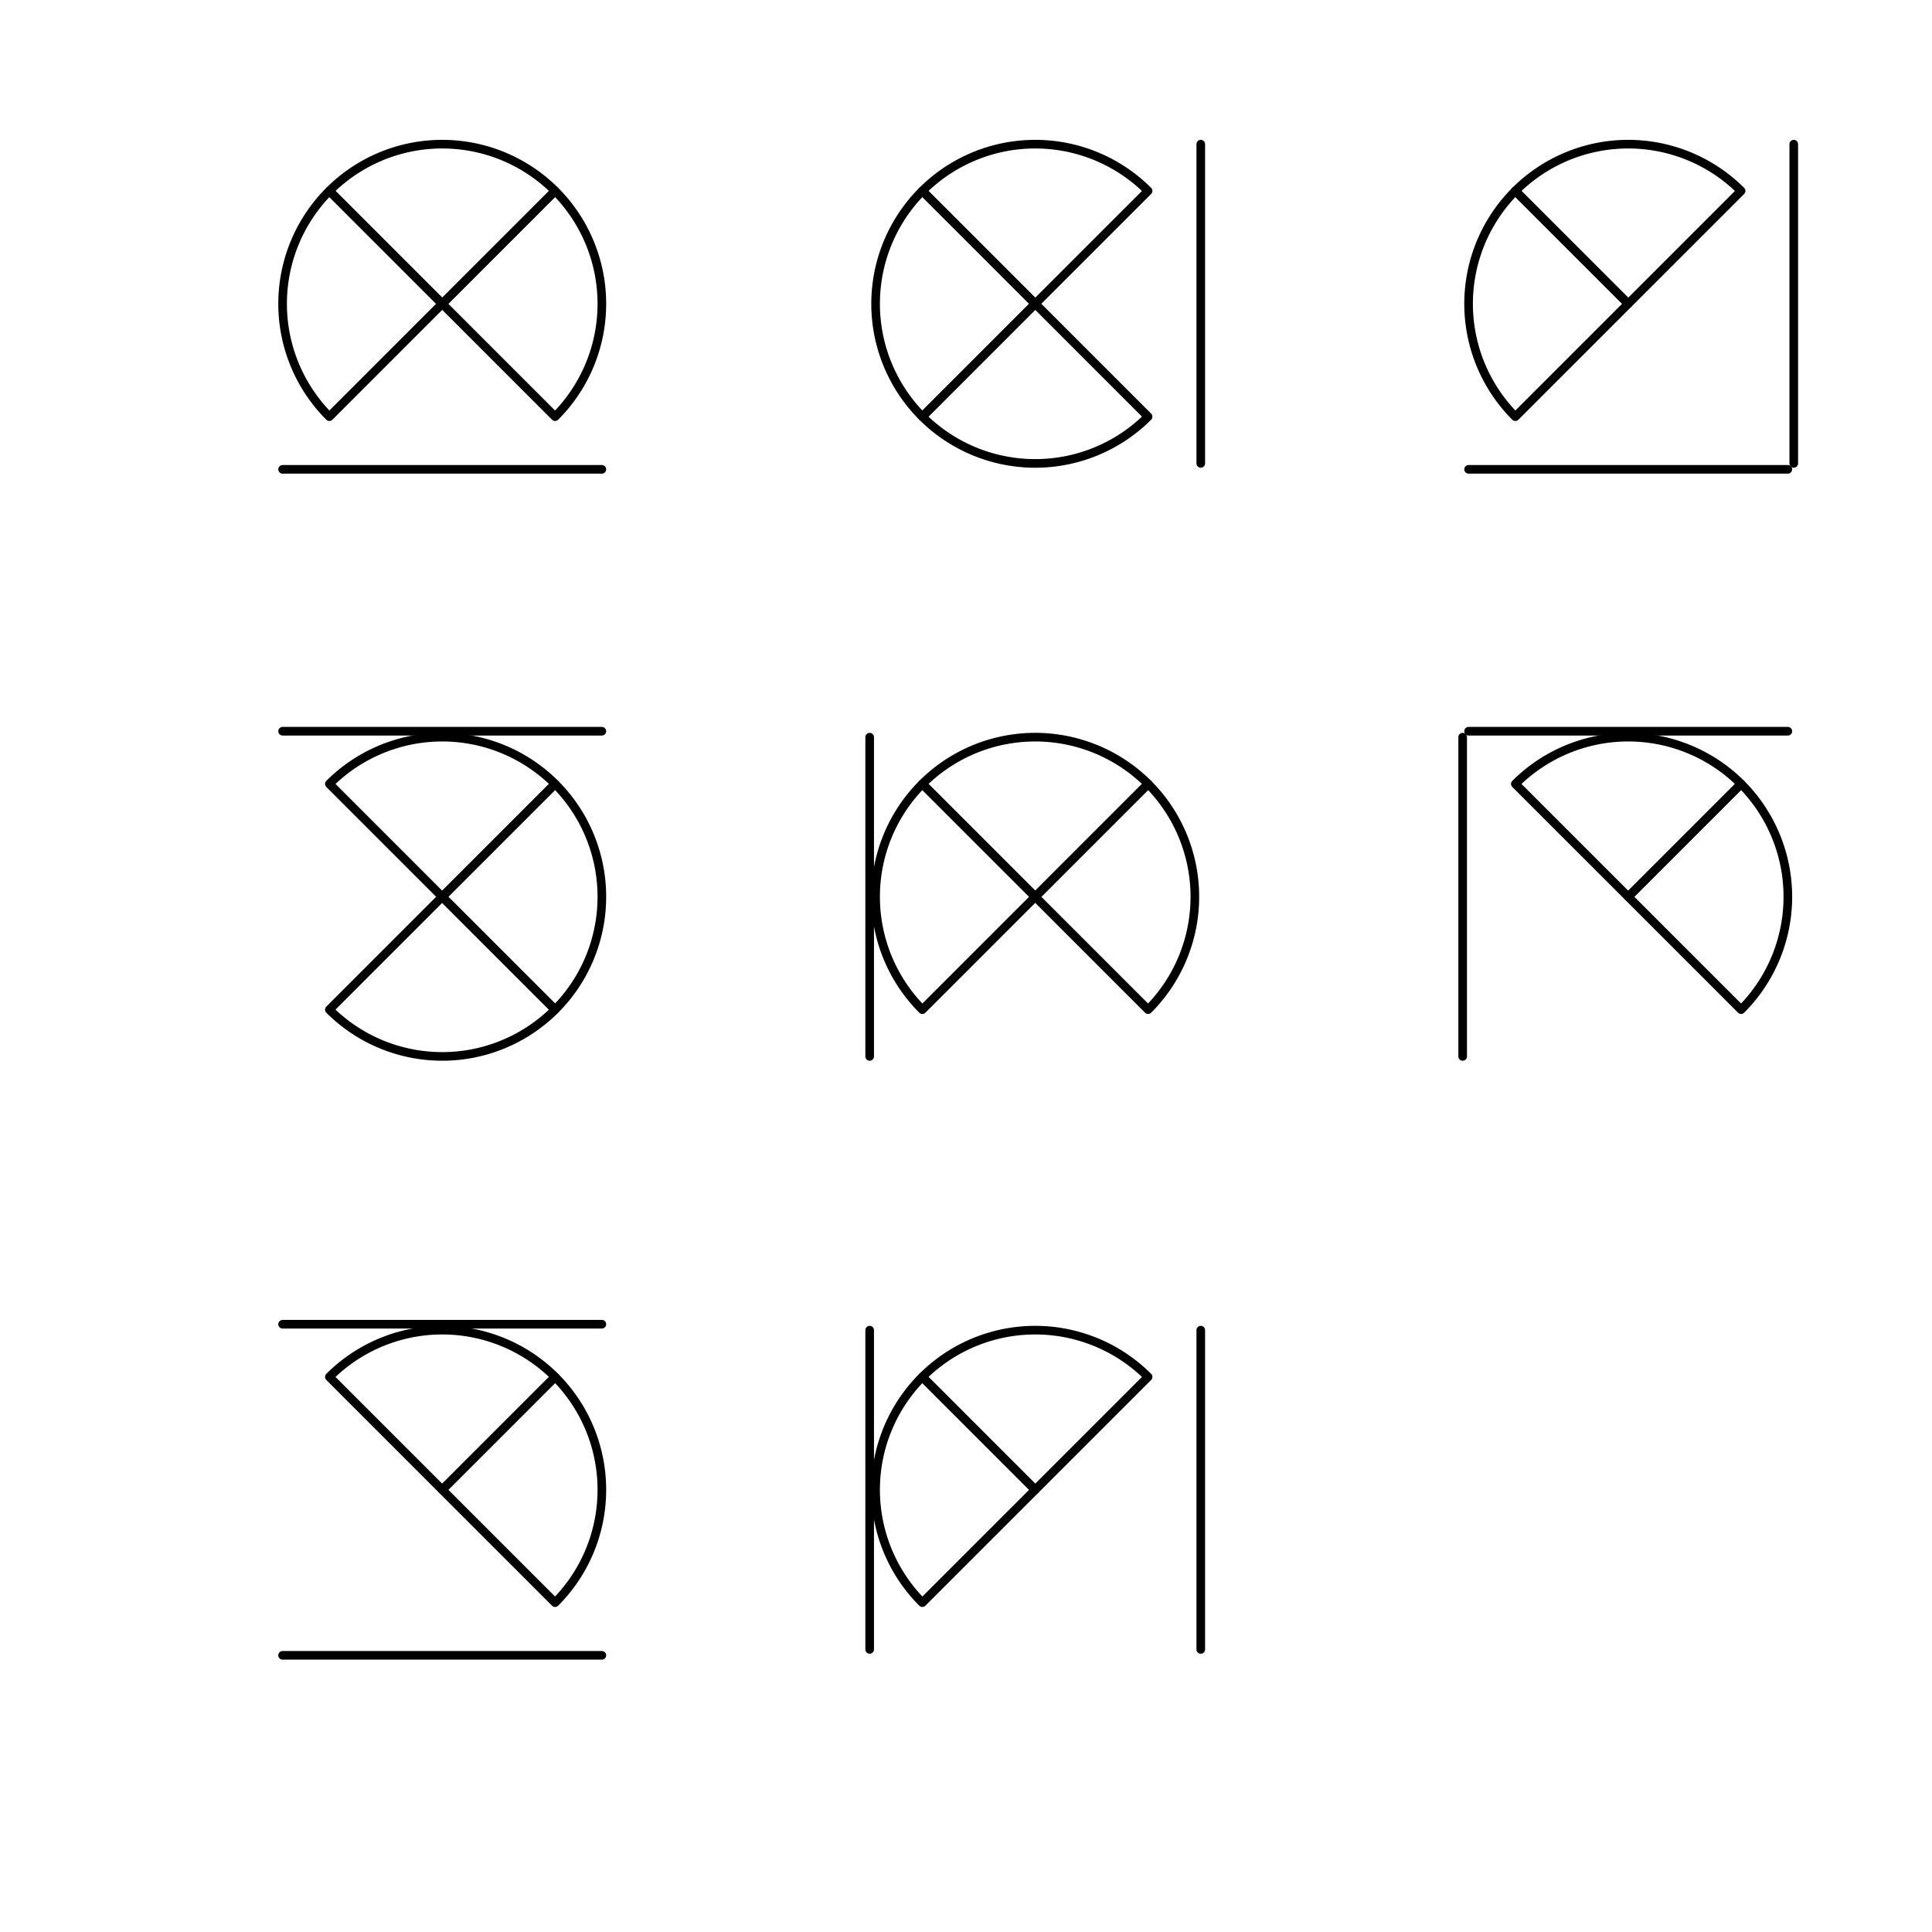 <?xml version="1.0" encoding="UTF-8"?>
<svg xmlns="http://www.w3.org/2000/svg" xmlns:xlink="http://www.w3.org/1999/xlink" width="504pt" height="504pt" viewBox="0 0 504 504" version="1.1">
<g id="surface26">
<rect x="0" y="0" width="504" height="504" style="fill:rgb(100%,100%,100%);fill-opacity:1;stroke:none;"/>
<path style="fill:none;stroke-width:2.25;stroke-linecap:round;stroke-linejoin:round;stroke:rgb(0%,0%,0%);stroke-opacity:1;stroke-miterlimit:10;" d="M 73.719 122.434 L 157.008 122.434 L 73.719 122.434 "/>
<path style="fill:none;stroke-width:2.25;stroke-linecap:round;stroke-linejoin:round;stroke:rgb(0%,0%,0%);stroke-opacity:1;stroke-miterlimit:10;" d="M 144.809 49.801 L 144.34 49.34 L 143.859 48.883 L 143.375 48.434 L 142.883 47.992 L 142.383 47.562 L 141.875 47.137 L 141.363 46.719 L 140.844 46.312 L 140.32 45.91 L 139.785 45.52 L 139.25 45.137 L 138.703 44.762 L 138.152 44.395 L 137.598 44.039 L 137.035 43.691 L 136.469 43.352 L 135.898 43.02 L 135.32 42.699 L 134.738 42.387 L 134.152 42.086 L 133.559 41.789 L 132.961 41.508 L 132.359 41.234 L 131.754 40.969 L 131.145 40.711 L 130.531 40.465 L 129.914 40.23 L 129.297 40.004 L 128.672 39.789 L 128.043 39.582 L 127.41 39.387 L 126.777 39.199 L 126.141 39.023 L 125.5 38.859 L 124.859 38.703 L 124.215 38.559 L 123.566 38.422 L 122.918 38.297 L 122.27 38.184 L 121.617 38.078 L 120.961 37.984 L 120.309 37.898 L 119.648 37.828 L 118.992 37.766 L 118.332 37.711 L 117.676 37.668 L 117.016 37.637 L 116.355 37.617 L 115.695 37.605 L 115.031 37.605 L 114.371 37.617 L 113.711 37.637 L 113.051 37.668 L 112.391 37.711 L 111.734 37.766 L 111.074 37.828 L 110.418 37.898 L 109.766 37.984 L 109.109 38.078 L 108.457 38.184 L 107.809 38.297 L 107.156 38.422 L 106.512 38.559 L 105.867 38.703 L 105.227 38.859 L 104.586 39.023 L 103.949 39.199 L 103.316 39.387 L 102.684 39.582 L 102.055 39.789 L 101.43 40.004 L 100.812 40.23 L 100.191 40.465 L 99.578 40.711 L 98.969 40.969 L 98.367 41.234 L 97.766 41.508 L 97.168 41.789 L 96.574 42.086 L 95.988 42.387 L 95.406 42.699 L 94.828 43.02 L 94.258 43.352 L 93.691 43.691 L 93.129 44.039 L 92.57 44.395 L 92.023 44.762 L 91.477 45.137 L 90.941 45.52 L 90.406 45.91 L 89.883 46.312 L 89.363 46.719 L 88.852 47.137 L 88.344 47.562 L 87.844 47.992 L 87.352 48.434 L 86.867 48.883 L 86.387 49.34 L 85.918 49.801 L 115.363 79.246 L 144.809 49.801 "/>
<path style="fill:none;stroke-width:2.25;stroke-linecap:round;stroke-linejoin:round;stroke:rgb(0%,0%,0%);stroke-opacity:1;stroke-miterlimit:10;" d="M 85.918 49.801 L 85.453 50.273 L 84.996 50.75 L 84.551 51.238 L 84.109 51.73 L 83.676 52.227 L 83.25 52.734 L 82.836 53.246 L 82.426 53.766 L 82.027 54.293 L 81.633 54.824 L 81.25 55.363 L 80.875 55.906 L 80.512 56.457 L 80.152 57.012 L 79.805 57.574 L 79.465 58.141 L 79.137 58.715 L 78.812 59.289 L 78.504 59.875 L 78.199 60.461 L 77.906 61.051 L 77.621 61.648 L 77.348 62.25 L 77.082 62.855 L 76.828 63.465 L 76.582 64.078 L 76.348 64.695 L 76.121 65.316 L 75.902 65.941 L 75.699 66.57 L 75.5 67.199 L 75.316 67.832 L 75.141 68.469 L 74.973 69.109 L 74.816 69.75 L 74.672 70.395 L 74.535 71.043 L 74.41 71.691 L 74.297 72.344 L 74.191 72.996 L 74.098 73.648 L 74.016 74.305 L 73.941 74.961 L 73.879 75.617 L 73.828 76.277 L 73.785 76.938 L 73.754 77.598 L 73.73 78.258 L 73.723 78.918 L 73.723 79.578 L 73.73 80.238 L 73.754 80.898 L 73.785 81.559 L 73.828 82.219 L 73.879 82.879 L 73.941 83.535 L 74.016 84.191 L 74.098 84.848 L 74.191 85.5 L 74.297 86.152 L 74.41 86.805 L 74.535 87.453 L 74.672 88.102 L 74.816 88.746 L 74.973 89.387 L 75.141 90.027 L 75.316 90.664 L 75.5 91.297 L 75.699 91.926 L 75.902 92.555 L 76.121 93.18 L 76.348 93.801 L 76.582 94.418 L 76.828 95.031 L 77.082 95.641 L 77.348 96.246 L 77.621 96.848 L 77.906 97.445 L 78.199 98.035 L 78.504 98.621 L 78.812 99.207 L 79.137 99.781 L 79.465 100.355 L 79.805 100.922 L 80.152 101.484 L 80.512 102.039 L 80.875 102.59 L 81.25 103.133 L 81.633 103.672 L 82.027 104.203 L 82.426 104.73 L 82.836 105.25 L 83.25 105.762 L 83.676 106.27 L 84.109 106.766 L 84.551 107.258 L 84.996 107.746 L 85.453 108.223 L 85.918 108.695 L 115.363 79.246 L 85.918 49.801 "/>
<path style="fill:none;stroke-width:2.25;stroke-linecap:round;stroke-linejoin:round;stroke:rgb(0%,0%,0%);stroke-opacity:1;stroke-miterlimit:10;" d="M 144.809 108.695 L 145.273 108.223 L 145.727 107.746 L 146.176 107.258 L 146.617 106.766 L 147.051 106.27 L 147.477 105.762 L 147.891 105.25 L 148.301 104.73 L 148.699 104.203 L 149.09 103.672 L 149.477 103.133 L 149.848 102.59 L 150.215 102.039 L 150.574 101.484 L 150.922 100.922 L 151.262 100.355 L 151.59 99.781 L 151.914 99.207 L 152.223 98.621 L 152.527 98.035 L 152.82 97.445 L 153.105 96.848 L 153.379 96.246 L 153.645 95.641 L 153.898 95.031 L 154.145 94.418 L 154.379 93.801 L 154.605 93.18 L 154.824 92.555 L 155.027 91.926 L 155.227 91.297 L 155.41 90.664 L 155.586 90.027 L 155.754 89.387 L 155.91 88.746 L 156.055 88.102 L 156.191 87.453 L 156.316 86.805 L 156.43 86.152 L 156.535 85.5 L 156.629 84.848 L 156.711 84.191 L 156.785 83.535 L 156.848 82.879 L 156.898 82.219 L 156.941 81.559 L 156.973 80.898 L 156.992 80.238 L 157.004 79.578 L 157.004 78.918 L 156.992 78.258 L 156.973 77.598 L 156.941 76.938 L 156.898 76.277 L 156.848 75.617 L 156.785 74.961 L 156.711 74.305 L 156.629 73.648 L 156.535 72.996 L 156.43 72.344 L 156.316 71.691 L 156.191 71.043 L 156.055 70.395 L 155.91 69.75 L 155.754 69.109 L 155.586 68.469 L 155.41 67.832 L 155.227 67.199 L 155.027 66.57 L 154.824 65.941 L 154.605 65.316 L 154.379 64.695 L 154.145 64.078 L 153.898 63.465 L 153.645 62.855 L 153.379 62.25 L 153.105 61.648 L 152.82 61.051 L 152.527 60.461 L 152.223 59.875 L 151.914 59.289 L 151.59 58.715 L 151.262 58.141 L 150.922 57.574 L 150.574 57.012 L 150.215 56.457 L 149.848 55.906 L 149.477 55.363 L 149.09 54.824 L 148.699 54.293 L 148.301 53.766 L 147.891 53.246 L 147.477 52.734 L 147.051 52.227 L 146.617 51.73 L 146.176 51.238 L 145.727 50.75 L 145.273 50.273 L 144.809 49.801 L 115.363 79.246 L 144.809 108.695 "/>
<path style="fill:none;stroke-width:2.25;stroke-linecap:round;stroke-linejoin:round;stroke:rgb(0%,0%,0%);stroke-opacity:1;stroke-miterlimit:10;" d="M 313.246 120.891 L 313.246 37.605 L 313.246 120.891 "/>
<path style="fill:none;stroke-width:2.25;stroke-linecap:round;stroke-linejoin:round;stroke:rgb(0%,0%,0%);stroke-opacity:1;stroke-miterlimit:10;" d="M 299.504 49.801 L 299.031 49.34 L 298.555 48.883 L 298.07 48.434 L 297.578 47.992 L 297.078 47.562 L 296.57 47.137 L 296.059 46.719 L 295.539 46.312 L 295.012 45.91 L 294.48 45.52 L 293.941 45.137 L 293.398 44.762 L 292.848 44.395 L 292.293 44.039 L 291.73 43.691 L 291.164 43.352 L 290.594 43.02 L 290.016 42.699 L 289.434 42.387 L 288.844 42.086 L 288.254 41.789 L 287.656 41.508 L 287.055 41.234 L 286.449 40.969 L 285.84 40.711 L 285.227 40.465 L 284.609 40.23 L 283.988 40.004 L 283.363 39.789 L 282.738 39.582 L 282.105 39.387 L 281.473 39.199 L 280.836 39.023 L 280.195 38.859 L 279.555 38.703 L 278.91 38.559 L 278.262 38.422 L 277.613 38.297 L 276.965 38.184 L 276.312 38.078 L 275.656 37.984 L 275 37.898 L 274.344 37.828 L 273.688 37.766 L 273.027 37.711 L 272.367 37.668 L 271.711 37.637 L 271.047 37.617 L 270.387 37.605 L 269.727 37.605 L 269.066 37.617 L 268.406 37.637 L 267.746 37.668 L 267.086 37.711 L 266.43 37.766 L 265.77 37.828 L 265.113 37.898 L 264.457 37.984 L 263.805 38.078 L 263.152 38.184 L 262.5 38.297 L 261.852 38.422 L 261.207 38.559 L 260.562 38.703 L 259.918 38.859 L 259.281 39.023 L 258.645 39.199 L 258.008 39.387 L 257.379 39.582 L 256.75 39.789 L 256.125 40.004 L 255.504 40.23 L 254.887 40.465 L 254.273 40.711 L 253.664 40.969 L 253.059 41.234 L 252.457 41.508 L 251.863 41.789 L 251.27 42.086 L 250.684 42.387 L 250.102 42.699 L 249.523 43.02 L 248.949 43.352 L 248.383 43.691 L 247.824 44.039 L 247.266 44.395 L 246.715 44.762 L 246.172 45.137 L 245.633 45.52 L 245.102 45.91 L 244.578 46.312 L 244.059 46.719 L 243.543 47.137 L 243.039 47.562 L 242.539 47.992 L 242.047 48.434 L 241.562 48.883 L 241.082 49.34 L 240.613 49.801 L 270.059 79.246 L 299.504 49.801 "/>
<path style="fill:none;stroke-width:2.25;stroke-linecap:round;stroke-linejoin:round;stroke:rgb(0%,0%,0%);stroke-opacity:1;stroke-miterlimit:10;" d="M 240.613 49.801 L 240.148 50.273 L 239.691 50.75 L 239.242 51.238 L 238.805 51.73 L 238.371 52.227 L 237.945 52.734 L 237.531 53.246 L 237.121 53.766 L 236.723 54.293 L 236.328 54.824 L 235.945 55.363 L 235.57 55.906 L 235.207 56.457 L 234.848 57.012 L 234.5 57.574 L 234.16 58.141 L 233.828 58.715 L 233.508 59.289 L 233.195 59.875 L 232.895 60.461 L 232.602 61.051 L 232.316 61.648 L 232.043 62.25 L 231.777 62.855 L 231.523 63.465 L 231.277 64.078 L 231.039 64.695 L 230.816 65.316 L 230.598 65.941 L 230.391 66.57 L 230.195 67.199 L 230.012 67.832 L 229.832 68.469 L 229.668 69.109 L 229.512 69.75 L 229.367 70.395 L 229.23 71.043 L 229.105 71.691 L 228.992 72.344 L 228.887 72.996 L 228.793 73.648 L 228.711 74.305 L 228.637 74.961 L 228.574 75.617 L 228.52 76.277 L 228.48 76.938 L 228.449 77.598 L 228.426 78.258 L 228.418 78.918 L 228.418 79.578 L 228.426 80.238 L 228.449 80.898 L 228.48 81.559 L 228.52 82.219 L 228.574 82.879 L 228.637 83.535 L 228.711 84.191 L 228.793 84.848 L 228.887 85.5 L 228.992 86.152 L 229.105 86.805 L 229.23 87.453 L 229.367 88.102 L 229.512 88.746 L 229.668 89.387 L 229.832 90.027 L 230.012 90.664 L 230.195 91.297 L 230.391 91.926 L 230.598 92.555 L 230.816 93.18 L 231.039 93.801 L 231.277 94.418 L 231.523 95.031 L 231.777 95.641 L 232.043 96.246 L 232.316 96.848 L 232.602 97.445 L 232.895 98.035 L 233.195 98.621 L 233.508 99.207 L 233.828 99.781 L 234.16 100.355 L 234.5 100.922 L 234.848 101.484 L 235.207 102.039 L 235.57 102.59 L 235.945 103.133 L 236.328 103.672 L 236.723 104.203 L 237.121 104.73 L 237.531 105.25 L 237.945 105.762 L 238.371 106.27 L 238.805 106.766 L 239.242 107.258 L 239.691 107.746 L 240.148 108.223 L 240.613 108.695 L 270.059 79.246 L 240.613 49.801 "/>
<path style="fill:none;stroke-width:2.25;stroke-linecap:round;stroke-linejoin:round;stroke:rgb(0%,0%,0%);stroke-opacity:1;stroke-miterlimit:10;" d="M 240.613 108.695 L 241.082 109.156 L 241.562 109.613 L 242.047 110.062 L 242.539 110.504 L 243.039 110.934 L 243.543 111.359 L 244.059 111.777 L 244.578 112.184 L 245.102 112.586 L 245.633 112.977 L 246.172 113.359 L 246.715 113.734 L 247.266 114.102 L 247.824 114.457 L 248.383 114.805 L 248.949 115.145 L 249.523 115.477 L 250.102 115.797 L 250.684 116.109 L 251.27 116.41 L 251.863 116.707 L 252.457 116.988 L 253.059 117.262 L 253.664 117.527 L 254.273 117.785 L 254.887 118.031 L 255.504 118.266 L 256.125 118.492 L 256.75 118.707 L 257.379 118.914 L 258.008 119.109 L 258.645 119.297 L 259.281 119.473 L 259.918 119.637 L 260.562 119.793 L 261.207 119.938 L 261.852 120.074 L 262.5 120.199 L 263.152 120.312 L 263.805 120.418 L 264.457 120.512 L 265.113 120.598 L 265.77 120.668 L 266.43 120.73 L 267.086 120.785 L 267.746 120.828 L 268.406 120.859 L 269.066 120.879 L 269.727 120.891 L 270.387 120.891 L 271.047 120.879 L 271.711 120.859 L 272.367 120.828 L 273.027 120.785 L 273.688 120.73 L 274.344 120.668 L 275 120.598 L 275.656 120.512 L 276.312 120.418 L 276.965 120.312 L 277.613 120.199 L 278.262 120.074 L 278.91 119.938 L 279.555 119.793 L 280.195 119.637 L 280.836 119.473 L 281.473 119.297 L 282.105 119.109 L 282.738 118.914 L 283.363 118.707 L 283.988 118.492 L 284.609 118.266 L 285.227 118.031 L 285.84 117.785 L 286.449 117.527 L 287.055 117.262 L 287.656 116.988 L 288.254 116.707 L 288.844 116.41 L 289.434 116.109 L 290.016 115.797 L 290.594 115.477 L 291.164 115.145 L 291.73 114.805 L 292.293 114.457 L 292.848 114.102 L 293.398 113.734 L 293.941 113.359 L 294.48 112.977 L 295.012 112.586 L 295.539 112.184 L 296.059 111.777 L 296.57 111.359 L 297.078 110.934 L 297.578 110.504 L 298.07 110.062 L 298.555 109.613 L 299.031 109.156 L 299.504 108.695 L 270.059 79.246 L 240.613 108.695 "/>
<path style="fill:none;stroke-width:2.25;stroke-linecap:round;stroke-linejoin:round;stroke:rgb(0%,0%,0%);stroke-opacity:1;stroke-miterlimit:10;" d="M 383.109 122.434 L 466.395 122.434 L 383.109 122.434 "/>
<path style="fill:none;stroke-width:2.25;stroke-linecap:round;stroke-linejoin:round;stroke:rgb(0%,0%,0%);stroke-opacity:1;stroke-miterlimit:10;" d="M 467.938 120.891 L 467.938 37.605 L 467.938 120.891 "/>
<path style="fill:none;stroke-width:2.25;stroke-linecap:round;stroke-linejoin:round;stroke:rgb(0%,0%,0%);stroke-opacity:1;stroke-miterlimit:10;" d="M 454.199 49.801 L 453.727 49.34 L 453.25 48.883 L 452.762 48.434 L 452.27 47.992 L 451.773 47.562 L 451.266 47.137 L 450.754 46.719 L 450.234 46.312 L 449.707 45.91 L 449.176 45.52 L 448.637 45.137 L 448.094 44.762 L 447.543 44.395 L 446.988 44.039 L 446.426 43.691 L 445.859 43.352 L 445.285 43.02 L 444.711 42.699 L 444.125 42.387 L 443.539 42.086 L 442.949 41.789 L 442.352 41.508 L 441.75 41.234 L 441.145 40.969 L 440.535 40.711 L 439.922 40.465 L 439.305 40.23 L 438.684 40.004 L 438.059 39.789 L 437.43 39.582 L 436.801 39.387 L 436.168 39.199 L 435.531 39.023 L 434.891 38.859 L 434.25 38.703 L 433.605 38.559 L 432.957 38.422 L 432.309 38.297 L 431.656 38.184 L 431.004 38.078 L 430.352 37.984 L 429.695 37.898 L 429.039 37.828 L 428.383 37.766 L 427.723 37.711 L 427.062 37.668 L 426.402 37.637 L 425.742 37.617 L 425.082 37.605 L 424.422 37.605 L 423.762 37.617 L 423.102 37.637 L 422.441 37.668 L 421.781 37.711 L 421.121 37.766 L 420.465 37.828 L 419.809 37.898 L 419.152 37.984 L 418.5 38.078 L 417.848 38.184 L 417.195 38.297 L 416.547 38.422 L 415.898 38.559 L 415.254 38.703 L 414.613 38.859 L 413.973 39.023 L 413.336 39.199 L 412.703 39.387 L 412.074 39.582 L 411.445 39.789 L 410.82 40.004 L 410.199 40.23 L 409.582 40.465 L 408.969 40.711 L 408.359 40.969 L 407.754 41.234 L 407.152 41.508 L 406.555 41.789 L 405.965 42.086 L 405.379 42.387 L 404.793 42.699 L 404.219 43.02 L 403.645 43.352 L 403.078 43.691 L 402.516 44.039 L 401.961 44.395 L 401.41 44.762 L 400.867 45.137 L 400.328 45.52 L 399.797 45.91 L 399.27 46.312 L 398.75 46.719 L 398.238 47.137 L 397.73 47.562 L 397.234 47.992 L 396.742 48.434 L 396.254 48.883 L 395.777 49.34 L 395.305 49.801 L 424.754 79.246 L 454.199 49.801 "/>
<path style="fill:none;stroke-width:2.25;stroke-linecap:round;stroke-linejoin:round;stroke:rgb(0%,0%,0%);stroke-opacity:1;stroke-miterlimit:10;" d="M 395.305 49.801 L 394.844 50.273 L 394.387 50.75 L 393.938 51.238 L 393.496 51.73 L 393.066 52.227 L 392.641 52.734 L 392.223 53.246 L 391.816 53.766 L 391.414 54.293 L 391.023 54.824 L 390.641 55.363 L 390.266 55.906 L 389.898 56.457 L 389.543 57.012 L 389.195 57.574 L 388.855 58.141 L 388.523 58.715 L 388.203 59.289 L 387.891 59.875 L 387.59 60.461 L 387.293 61.051 L 387.012 61.648 L 386.738 62.25 L 386.473 62.855 L 386.215 63.465 L 385.969 64.078 L 385.734 64.695 L 385.508 65.316 L 385.293 65.941 L 385.086 66.57 L 384.891 67.199 L 384.703 67.832 L 384.527 68.469 L 384.363 69.109 L 384.207 69.75 L 384.062 70.395 L 383.926 71.043 L 383.801 71.691 L 383.688 72.344 L 383.582 72.996 L 383.488 73.648 L 383.402 74.305 L 383.332 74.961 L 383.27 75.617 L 383.215 76.277 L 383.172 76.938 L 383.141 77.598 L 383.121 78.258 L 383.109 78.918 L 383.109 79.578 L 383.121 80.238 L 383.141 80.898 L 383.172 81.559 L 383.215 82.219 L 383.27 82.879 L 383.332 83.535 L 383.402 84.191 L 383.488 84.848 L 383.582 85.5 L 383.688 86.152 L 383.801 86.805 L 383.926 87.453 L 384.062 88.102 L 384.207 88.746 L 384.363 89.387 L 384.527 90.027 L 384.703 90.664 L 384.891 91.297 L 385.086 91.926 L 385.293 92.555 L 385.508 93.18 L 385.734 93.801 L 385.969 94.418 L 386.215 95.031 L 386.473 95.641 L 386.738 96.246 L 387.012 96.848 L 387.293 97.445 L 387.59 98.035 L 387.891 98.621 L 388.203 99.207 L 388.523 99.781 L 388.855 100.355 L 389.195 100.922 L 389.543 101.484 L 389.898 102.039 L 390.266 102.59 L 390.641 103.133 L 391.023 103.672 L 391.414 104.203 L 391.816 104.73 L 392.223 105.25 L 392.641 105.762 L 393.066 106.27 L 393.496 106.766 L 393.938 107.258 L 394.387 107.746 L 394.844 108.223 L 395.305 108.695 L 424.754 79.246 L 395.305 49.801 "/>
<path style="fill:none;stroke-width:2.25;stroke-linecap:round;stroke-linejoin:round;stroke:rgb(0%,0%,0%);stroke-opacity:1;stroke-miterlimit:10;" d="M 73.719 190.754 L 157.008 190.754 L 73.719 190.754 "/>
<path style="fill:none;stroke-width:2.25;stroke-linecap:round;stroke-linejoin:round;stroke:rgb(0%,0%,0%);stroke-opacity:1;stroke-miterlimit:10;" d="M 144.809 204.496 L 144.34 204.031 L 143.859 203.578 L 143.375 203.129 L 142.883 202.688 L 142.383 202.254 L 141.875 201.832 L 141.363 201.414 L 140.844 201.004 L 140.32 200.605 L 139.785 200.215 L 139.25 199.832 L 138.703 199.457 L 138.152 199.09 L 137.598 198.734 L 137.035 198.383 L 136.469 198.047 L 135.898 197.715 L 135.32 197.395 L 134.738 197.082 L 134.152 196.777 L 133.559 196.484 L 132.961 196.203 L 132.359 195.926 L 131.754 195.66 L 131.145 195.406 L 130.531 195.16 L 129.914 194.926 L 129.297 194.699 L 128.672 194.484 L 128.043 194.277 L 127.41 194.082 L 126.777 193.895 L 126.141 193.719 L 125.5 193.551 L 124.859 193.398 L 124.215 193.25 L 123.566 193.117 L 122.918 192.992 L 122.27 192.875 L 121.617 192.773 L 120.961 192.68 L 120.309 192.594 L 119.648 192.52 L 118.992 192.457 L 118.332 192.406 L 117.676 192.363 L 117.016 192.332 L 116.355 192.312 L 115.695 192.301 L 115.031 192.301 L 114.371 192.312 L 113.711 192.332 L 113.051 192.363 L 112.391 192.406 L 111.734 192.457 L 111.074 192.52 L 110.418 192.594 L 109.766 192.68 L 109.109 192.773 L 108.457 192.875 L 107.809 192.992 L 107.156 193.117 L 106.512 193.25 L 105.867 193.398 L 105.227 193.551 L 104.586 193.719 L 103.949 193.895 L 103.316 194.082 L 102.684 194.277 L 102.055 194.484 L 101.43 194.699 L 100.812 194.926 L 100.191 195.16 L 99.578 195.406 L 98.969 195.66 L 98.367 195.926 L 97.766 196.203 L 97.168 196.484 L 96.574 196.777 L 95.988 197.082 L 95.406 197.395 L 94.828 197.715 L 94.258 198.047 L 93.691 198.383 L 93.129 198.734 L 92.57 199.09 L 92.023 199.457 L 91.477 199.832 L 90.941 200.215 L 90.406 200.605 L 89.883 201.004 L 89.363 201.414 L 88.852 201.832 L 88.344 202.254 L 87.844 202.688 L 87.352 203.129 L 86.867 203.578 L 86.387 204.031 L 85.918 204.496 L 115.363 233.941 L 144.809 204.496 "/>
<path style="fill:none;stroke-width:2.25;stroke-linecap:round;stroke-linejoin:round;stroke:rgb(0%,0%,0%);stroke-opacity:1;stroke-miterlimit:10;" d="M 85.918 263.387 L 86.387 263.852 L 86.867 264.309 L 87.352 264.758 L 87.844 265.195 L 88.344 265.629 L 88.852 266.055 L 89.363 266.469 L 89.883 266.879 L 90.406 267.277 L 90.941 267.672 L 91.477 268.055 L 92.023 268.43 L 92.57 268.793 L 93.129 269.152 L 93.691 269.5 L 94.258 269.84 L 94.828 270.172 L 95.406 270.492 L 95.988 270.805 L 96.574 271.105 L 97.168 271.398 L 97.766 271.684 L 98.367 271.957 L 98.969 272.223 L 99.578 272.477 L 100.191 272.723 L 100.812 272.961 L 101.43 273.184 L 102.055 273.402 L 102.684 273.609 L 103.316 273.805 L 103.949 273.988 L 104.586 274.168 L 105.227 274.332 L 105.867 274.488 L 106.512 274.633 L 107.156 274.77 L 107.809 274.895 L 108.457 275.008 L 109.109 275.113 L 109.766 275.207 L 110.418 275.289 L 111.074 275.363 L 111.734 275.426 L 112.391 275.48 L 113.051 275.52 L 113.711 275.551 L 114.371 275.574 L 115.031 275.582 L 115.695 275.582 L 116.355 275.574 L 117.016 275.551 L 117.676 275.52 L 118.332 275.48 L 118.992 275.426 L 119.648 275.363 L 120.309 275.289 L 120.961 275.207 L 121.617 275.113 L 122.27 275.008 L 122.918 274.895 L 123.566 274.77 L 124.215 274.633 L 124.859 274.488 L 125.5 274.332 L 126.141 274.168 L 126.777 273.988 L 127.41 273.805 L 128.043 273.609 L 128.672 273.402 L 129.297 273.184 L 129.914 272.961 L 130.531 272.723 L 131.145 272.477 L 131.754 272.223 L 132.359 271.957 L 132.961 271.684 L 133.559 271.398 L 134.152 271.105 L 134.738 270.805 L 135.32 270.492 L 135.898 270.172 L 136.469 269.84 L 137.035 269.5 L 137.598 269.152 L 138.152 268.793 L 138.703 268.43 L 139.25 268.055 L 139.785 267.672 L 140.32 267.277 L 140.844 266.879 L 141.363 266.469 L 141.875 266.055 L 142.383 265.629 L 142.883 265.195 L 143.375 264.758 L 143.859 264.309 L 144.34 263.852 L 144.809 263.387 L 115.363 233.941 L 85.918 263.387 "/>
<path style="fill:none;stroke-width:2.25;stroke-linecap:round;stroke-linejoin:round;stroke:rgb(0%,0%,0%);stroke-opacity:1;stroke-miterlimit:10;" d="M 144.809 263.387 L 145.273 262.918 L 145.727 262.438 L 146.176 261.953 L 146.617 261.461 L 147.051 260.961 L 147.477 260.457 L 147.891 259.941 L 148.301 259.422 L 148.699 258.898 L 149.09 258.367 L 149.477 257.828 L 149.848 257.285 L 150.215 256.734 L 150.574 256.176 L 150.922 255.617 L 151.262 255.051 L 151.59 254.477 L 151.914 253.898 L 152.223 253.316 L 152.527 252.73 L 152.82 252.137 L 153.105 251.543 L 153.379 250.941 L 153.645 250.336 L 153.898 249.727 L 154.145 249.113 L 154.379 248.496 L 154.605 247.875 L 154.824 247.25 L 155.027 246.621 L 155.227 245.992 L 155.41 245.355 L 155.586 244.719 L 155.754 244.082 L 155.91 243.438 L 156.055 242.793 L 156.191 242.148 L 156.316 241.5 L 156.43 240.848 L 156.535 240.195 L 156.629 239.543 L 156.711 238.887 L 156.785 238.23 L 156.848 237.57 L 156.898 236.914 L 156.941 236.254 L 156.973 235.594 L 156.992 234.934 L 157.004 234.273 L 157.004 233.613 L 156.992 232.953 L 156.973 232.289 L 156.941 231.633 L 156.898 230.973 L 156.848 230.312 L 156.785 229.656 L 156.711 229 L 156.629 228.344 L 156.535 227.688 L 156.43 227.035 L 156.316 226.387 L 156.191 225.738 L 156.055 225.09 L 155.91 224.445 L 155.754 223.805 L 155.586 223.164 L 155.41 222.527 L 155.227 221.895 L 155.027 221.262 L 154.824 220.637 L 154.605 220.012 L 154.379 219.391 L 154.145 218.773 L 153.898 218.16 L 153.645 217.551 L 153.379 216.945 L 153.105 216.344 L 152.82 215.746 L 152.527 215.156 L 152.223 214.566 L 151.914 213.984 L 151.59 213.406 L 151.262 212.836 L 150.922 212.27 L 150.574 211.707 L 150.215 211.152 L 149.848 210.602 L 149.477 210.059 L 149.09 209.52 L 148.699 208.988 L 148.301 208.461 L 147.891 207.941 L 147.477 207.43 L 147.051 206.922 L 146.617 206.422 L 146.176 205.93 L 145.727 205.445 L 145.273 204.969 L 144.809 204.496 L 115.363 233.941 L 144.809 263.387 "/>
<path style="fill:none;stroke-width:2.25;stroke-linecap:round;stroke-linejoin:round;stroke:rgb(0%,0%,0%);stroke-opacity:1;stroke-miterlimit:10;" d="M 226.871 275.586 L 226.871 192.301 L 226.871 275.586 "/>
<path style="fill:none;stroke-width:2.25;stroke-linecap:round;stroke-linejoin:round;stroke:rgb(0%,0%,0%);stroke-opacity:1;stroke-miterlimit:10;" d="M 299.504 204.496 L 299.031 204.031 L 298.555 203.578 L 298.07 203.129 L 297.578 202.688 L 297.078 202.254 L 296.57 201.832 L 296.059 201.414 L 295.539 201.004 L 295.012 200.605 L 294.48 200.215 L 293.941 199.832 L 293.398 199.457 L 292.848 199.09 L 292.293 198.734 L 291.73 198.383 L 291.164 198.047 L 290.594 197.715 L 290.016 197.395 L 289.434 197.082 L 288.844 196.777 L 288.254 196.484 L 287.656 196.203 L 287.055 195.926 L 286.449 195.66 L 285.84 195.406 L 285.227 195.16 L 284.609 194.926 L 283.988 194.699 L 283.363 194.484 L 282.738 194.277 L 282.105 194.082 L 281.473 193.895 L 280.836 193.719 L 280.195 193.551 L 279.555 193.398 L 278.91 193.25 L 278.262 193.117 L 277.613 192.992 L 276.965 192.875 L 276.312 192.773 L 275.656 192.68 L 275 192.594 L 274.344 192.52 L 273.688 192.457 L 273.027 192.406 L 272.367 192.363 L 271.711 192.332 L 271.047 192.312 L 270.387 192.301 L 269.727 192.301 L 269.066 192.312 L 268.406 192.332 L 267.746 192.363 L 267.086 192.406 L 266.43 192.457 L 265.77 192.52 L 265.113 192.594 L 264.457 192.68 L 263.805 192.773 L 263.152 192.875 L 262.5 192.992 L 261.852 193.117 L 261.207 193.25 L 260.562 193.398 L 259.918 193.551 L 259.281 193.719 L 258.645 193.895 L 258.008 194.082 L 257.379 194.277 L 256.75 194.484 L 256.125 194.699 L 255.504 194.926 L 254.887 195.16 L 254.273 195.406 L 253.664 195.66 L 253.059 195.926 L 252.457 196.203 L 251.863 196.484 L 251.27 196.777 L 250.684 197.082 L 250.102 197.395 L 249.523 197.715 L 248.949 198.047 L 248.383 198.383 L 247.824 198.734 L 247.266 199.09 L 246.715 199.457 L 246.172 199.832 L 245.633 200.215 L 245.102 200.605 L 244.578 201.004 L 244.059 201.414 L 243.543 201.832 L 243.039 202.254 L 242.539 202.688 L 242.047 203.129 L 241.562 203.578 L 241.082 204.031 L 240.613 204.496 L 270.059 233.941 L 299.504 204.496 "/>
<path style="fill:none;stroke-width:2.25;stroke-linecap:round;stroke-linejoin:round;stroke:rgb(0%,0%,0%);stroke-opacity:1;stroke-miterlimit:10;" d="M 240.613 204.496 L 240.148 204.969 L 239.691 205.445 L 239.242 205.93 L 238.805 206.422 L 238.371 206.922 L 237.945 207.43 L 237.531 207.941 L 237.121 208.461 L 236.723 208.988 L 236.328 209.52 L 235.945 210.059 L 235.57 210.602 L 235.207 211.152 L 234.848 211.707 L 234.5 212.27 L 234.16 212.836 L 233.828 213.406 L 233.508 213.984 L 233.195 214.566 L 232.895 215.156 L 232.602 215.746 L 232.316 216.344 L 232.043 216.945 L 231.777 217.551 L 231.523 218.16 L 231.277 218.773 L 231.039 219.391 L 230.816 220.012 L 230.598 220.637 L 230.391 221.262 L 230.195 221.895 L 230.012 222.527 L 229.832 223.164 L 229.668 223.805 L 229.512 224.445 L 229.367 225.09 L 229.23 225.738 L 229.105 226.387 L 228.992 227.035 L 228.887 227.688 L 228.793 228.344 L 228.711 229 L 228.637 229.656 L 228.574 230.312 L 228.52 230.973 L 228.48 231.633 L 228.449 232.289 L 228.426 232.953 L 228.418 233.613 L 228.418 234.273 L 228.426 234.934 L 228.449 235.594 L 228.48 236.254 L 228.52 236.914 L 228.574 237.57 L 228.637 238.23 L 228.711 238.887 L 228.793 239.543 L 228.887 240.195 L 228.992 240.848 L 229.105 241.5 L 229.23 242.148 L 229.367 242.793 L 229.512 243.438 L 229.668 244.082 L 229.832 244.719 L 230.012 245.355 L 230.195 245.992 L 230.391 246.621 L 230.598 247.25 L 230.816 247.875 L 231.039 248.496 L 231.277 249.113 L 231.523 249.727 L 231.777 250.336 L 232.043 250.941 L 232.316 251.543 L 232.602 252.137 L 232.895 252.73 L 233.195 253.316 L 233.508 253.898 L 233.828 254.477 L 234.16 255.051 L 234.5 255.617 L 234.848 256.176 L 235.207 256.734 L 235.57 257.285 L 235.945 257.828 L 236.328 258.367 L 236.723 258.898 L 237.121 259.422 L 237.531 259.941 L 237.945 260.457 L 238.371 260.961 L 238.805 261.461 L 239.242 261.953 L 239.691 262.438 L 240.148 262.918 L 240.613 263.387 L 270.059 233.941 L 240.613 204.496 "/>
<path style="fill:none;stroke-width:2.25;stroke-linecap:round;stroke-linejoin:round;stroke:rgb(0%,0%,0%);stroke-opacity:1;stroke-miterlimit:10;" d="M 299.504 263.387 L 299.969 262.918 L 300.422 262.438 L 300.871 261.953 L 301.312 261.461 L 301.746 260.961 L 302.168 260.457 L 302.586 259.941 L 302.996 259.422 L 303.395 258.898 L 303.785 258.367 L 304.168 257.828 L 304.543 257.285 L 304.91 256.734 L 305.266 256.176 L 305.617 255.617 L 305.953 255.051 L 306.285 254.477 L 306.605 253.898 L 306.918 253.316 L 307.223 252.73 L 307.516 252.137 L 307.797 251.543 L 308.074 250.941 L 308.34 250.336 L 308.594 249.727 L 308.84 249.113 L 309.074 248.496 L 309.301 247.875 L 309.516 247.25 L 309.723 246.621 L 309.918 245.992 L 310.105 245.355 L 310.281 244.719 L 310.449 244.082 L 310.602 243.438 L 310.75 242.793 L 310.883 242.148 L 311.008 241.5 L 311.125 240.848 L 311.227 240.195 L 311.32 239.543 L 311.406 238.887 L 311.48 238.23 L 311.543 237.57 L 311.594 236.914 L 311.637 236.254 L 311.668 235.594 L 311.688 234.934 L 311.699 234.273 L 311.699 233.613 L 311.688 232.953 L 311.668 232.289 L 311.637 231.633 L 311.594 230.973 L 311.543 230.312 L 311.48 229.656 L 311.406 229 L 311.32 228.344 L 311.227 227.688 L 311.125 227.035 L 311.008 226.387 L 310.883 225.738 L 310.75 225.09 L 310.602 224.445 L 310.449 223.805 L 310.281 223.164 L 310.105 222.527 L 309.918 221.895 L 309.723 221.262 L 309.516 220.637 L 309.301 220.012 L 309.074 219.391 L 308.84 218.773 L 308.594 218.16 L 308.34 217.551 L 308.074 216.945 L 307.797 216.344 L 307.516 215.746 L 307.223 215.156 L 306.918 214.566 L 306.605 213.984 L 306.285 213.406 L 305.953 212.836 L 305.617 212.27 L 305.266 211.707 L 304.91 211.152 L 304.543 210.602 L 304.168 210.059 L 303.785 209.52 L 303.395 208.988 L 302.996 208.461 L 302.586 207.941 L 302.168 207.43 L 301.746 206.922 L 301.312 206.422 L 300.871 205.93 L 300.422 205.445 L 299.969 204.969 L 299.504 204.496 L 270.059 233.941 L 299.504 263.387 "/>
<path style="fill:none;stroke-width:2.25;stroke-linecap:round;stroke-linejoin:round;stroke:rgb(0%,0%,0%);stroke-opacity:1;stroke-miterlimit:10;" d="M 383.109 190.754 L 466.395 190.754 L 383.109 190.754 "/>
<path style="fill:none;stroke-width:2.25;stroke-linecap:round;stroke-linejoin:round;stroke:rgb(0%,0%,0%);stroke-opacity:1;stroke-miterlimit:10;" d="M 381.566 275.586 L 381.566 192.301 L 381.566 275.586 "/>
<path style="fill:none;stroke-width:2.25;stroke-linecap:round;stroke-linejoin:round;stroke:rgb(0%,0%,0%);stroke-opacity:1;stroke-miterlimit:10;" d="M 454.199 204.496 L 453.727 204.031 L 453.25 203.578 L 452.762 203.129 L 452.27 202.688 L 451.773 202.254 L 451.266 201.832 L 450.754 201.414 L 450.234 201.004 L 449.707 200.605 L 449.176 200.215 L 448.637 199.832 L 448.094 199.457 L 447.543 199.09 L 446.988 198.734 L 446.426 198.383 L 445.859 198.047 L 445.285 197.715 L 444.711 197.395 L 444.125 197.082 L 443.539 196.777 L 442.949 196.484 L 442.352 196.203 L 441.75 195.926 L 441.145 195.66 L 440.535 195.406 L 439.922 195.16 L 439.305 194.926 L 438.684 194.699 L 438.059 194.484 L 437.43 194.277 L 436.801 194.082 L 436.168 193.895 L 435.531 193.719 L 434.891 193.551 L 434.25 193.398 L 433.605 193.25 L 432.957 193.117 L 432.309 192.992 L 431.656 192.875 L 431.004 192.773 L 430.352 192.68 L 429.695 192.594 L 429.039 192.52 L 428.383 192.457 L 427.723 192.406 L 427.062 192.363 L 426.402 192.332 L 425.742 192.312 L 425.082 192.301 L 424.422 192.301 L 423.762 192.312 L 423.102 192.332 L 422.441 192.363 L 421.781 192.406 L 421.121 192.457 L 420.465 192.52 L 419.809 192.594 L 419.152 192.68 L 418.5 192.773 L 417.848 192.875 L 417.195 192.992 L 416.547 193.117 L 415.898 193.25 L 415.254 193.398 L 414.613 193.551 L 413.973 193.719 L 413.336 193.895 L 412.703 194.082 L 412.074 194.277 L 411.445 194.484 L 410.82 194.699 L 410.199 194.926 L 409.582 195.16 L 408.969 195.406 L 408.359 195.66 L 407.754 195.926 L 407.152 196.203 L 406.555 196.484 L 405.965 196.777 L 405.379 197.082 L 404.793 197.395 L 404.219 197.715 L 403.645 198.047 L 403.078 198.383 L 402.516 198.734 L 401.961 199.09 L 401.41 199.457 L 400.867 199.832 L 400.328 200.215 L 399.797 200.605 L 399.27 201.004 L 398.75 201.414 L 398.238 201.832 L 397.73 202.254 L 397.234 202.688 L 396.742 203.129 L 396.254 203.578 L 395.777 204.031 L 395.305 204.496 L 424.754 233.941 L 454.199 204.496 "/>
<path style="fill:none;stroke-width:2.25;stroke-linecap:round;stroke-linejoin:round;stroke:rgb(0%,0%,0%);stroke-opacity:1;stroke-miterlimit:10;" d="M 454.199 263.387 L 454.66 262.918 L 455.117 262.438 L 455.566 261.953 L 456.008 261.461 L 456.438 260.961 L 456.863 260.457 L 457.281 259.941 L 457.688 259.422 L 458.09 258.898 L 458.48 258.367 L 458.863 257.828 L 459.238 257.285 L 459.605 256.734 L 459.961 256.176 L 460.309 255.617 L 460.648 255.051 L 460.98 254.477 L 461.301 253.898 L 461.613 253.316 L 461.914 252.73 L 462.211 252.137 L 462.492 251.543 L 462.766 250.941 L 463.031 250.336 L 463.289 249.727 L 463.535 249.113 L 463.77 248.496 L 463.996 247.875 L 464.211 247.25 L 464.418 246.621 L 464.613 245.992 L 464.801 245.355 L 464.977 244.719 L 465.141 244.082 L 465.297 243.438 L 465.441 242.793 L 465.578 242.148 L 465.703 241.5 L 465.816 240.848 L 465.922 240.195 L 466.016 239.543 L 466.102 238.887 L 466.172 238.23 L 466.234 237.57 L 466.289 236.914 L 466.332 236.254 L 466.363 235.594 L 466.383 234.934 L 466.395 234.273 L 466.395 233.613 L 466.383 232.953 L 466.363 232.289 L 466.332 231.633 L 466.289 230.973 L 466.234 230.312 L 466.172 229.656 L 466.102 229 L 466.016 228.344 L 465.922 227.688 L 465.816 227.035 L 465.703 226.387 L 465.578 225.738 L 465.441 225.09 L 465.297 224.445 L 465.141 223.805 L 464.977 223.164 L 464.801 222.527 L 464.613 221.895 L 464.418 221.262 L 464.211 220.637 L 463.996 220.012 L 463.77 219.391 L 463.535 218.773 L 463.289 218.16 L 463.031 217.551 L 462.766 216.945 L 462.492 216.344 L 462.211 215.746 L 461.914 215.156 L 461.613 214.566 L 461.301 213.984 L 460.98 213.406 L 460.648 212.836 L 460.309 212.27 L 459.961 211.707 L 459.605 211.152 L 459.238 210.602 L 458.863 210.059 L 458.48 209.52 L 458.09 208.988 L 457.688 208.461 L 457.281 207.941 L 456.863 207.43 L 456.438 206.922 L 456.008 206.422 L 455.566 205.93 L 455.117 205.445 L 454.66 204.969 L 454.199 204.496 L 424.754 233.941 L 454.199 263.387 "/>
<path style="fill:none;stroke-width:2.25;stroke-linecap:round;stroke-linejoin:round;stroke:rgb(0%,0%,0%);stroke-opacity:1;stroke-miterlimit:10;" d="M 73.719 431.824 L 157.008 431.824 L 73.719 431.824 "/>
<path style="fill:none;stroke-width:2.25;stroke-linecap:round;stroke-linejoin:round;stroke:rgb(0%,0%,0%);stroke-opacity:1;stroke-miterlimit:10;" d="M 73.719 345.449 L 157.008 345.449 L 73.719 345.449 "/>
<path style="fill:none;stroke-width:2.25;stroke-linecap:round;stroke-linejoin:round;stroke:rgb(0%,0%,0%);stroke-opacity:1;stroke-miterlimit:10;" d="M 144.809 359.191 L 144.34 358.727 L 143.859 358.273 L 143.375 357.824 L 142.883 357.383 L 142.383 356.949 L 141.875 356.523 L 141.363 356.109 L 140.844 355.699 L 140.32 355.301 L 139.785 354.91 L 139.25 354.523 L 138.703 354.152 L 138.152 353.785 L 137.598 353.426 L 137.035 353.078 L 136.469 352.738 L 135.898 352.41 L 135.32 352.086 L 134.738 351.777 L 134.152 351.473 L 133.559 351.18 L 132.961 350.895 L 132.359 350.621 L 131.754 350.355 L 131.145 350.102 L 130.531 349.855 L 129.914 349.621 L 129.297 349.395 L 128.672 349.176 L 128.043 348.973 L 127.41 348.773 L 126.777 348.59 L 126.141 348.414 L 125.5 348.246 L 124.859 348.09 L 124.215 347.945 L 123.566 347.809 L 122.918 347.684 L 122.27 347.57 L 121.617 347.465 L 120.961 347.371 L 120.309 347.289 L 119.648 347.215 L 118.992 347.152 L 118.332 347.102 L 117.676 347.059 L 117.016 347.027 L 116.355 347.008 L 115.695 346.996 L 115.031 346.996 L 114.371 347.008 L 113.711 347.027 L 113.051 347.059 L 112.391 347.102 L 111.734 347.152 L 111.074 347.215 L 110.418 347.289 L 109.766 347.371 L 109.109 347.465 L 108.457 347.57 L 107.809 347.684 L 107.156 347.809 L 106.512 347.945 L 105.867 348.09 L 105.227 348.246 L 104.586 348.414 L 103.949 348.59 L 103.316 348.773 L 102.684 348.973 L 102.055 349.176 L 101.43 349.395 L 100.812 349.621 L 100.191 349.855 L 99.578 350.102 L 98.969 350.355 L 98.367 350.621 L 97.766 350.895 L 97.168 351.18 L 96.574 351.473 L 95.988 351.777 L 95.406 352.086 L 94.828 352.41 L 94.258 352.738 L 93.691 353.078 L 93.129 353.426 L 92.57 353.785 L 92.023 354.152 L 91.477 354.523 L 90.941 354.91 L 90.406 355.301 L 89.883 355.699 L 89.363 356.109 L 88.852 356.523 L 88.344 356.949 L 87.844 357.383 L 87.352 357.824 L 86.867 358.273 L 86.387 358.727 L 85.918 359.191 L 115.363 388.637 L 144.809 359.191 "/>
<path style="fill:none;stroke-width:2.25;stroke-linecap:round;stroke-linejoin:round;stroke:rgb(0%,0%,0%);stroke-opacity:1;stroke-miterlimit:10;" d="M 144.809 418.082 L 145.273 417.613 L 145.727 417.133 L 146.176 416.648 L 146.617 416.156 L 147.051 415.656 L 147.477 415.148 L 147.891 414.637 L 148.301 414.117 L 148.699 413.594 L 149.09 413.059 L 149.477 412.523 L 149.848 411.977 L 150.215 411.43 L 150.574 410.871 L 150.922 410.309 L 151.262 409.742 L 151.59 409.172 L 151.914 408.594 L 152.223 408.012 L 152.527 407.426 L 152.82 406.832 L 153.105 406.234 L 153.379 405.633 L 153.645 405.031 L 153.898 404.422 L 154.145 403.809 L 154.379 403.188 L 154.605 402.57 L 154.824 401.945 L 155.027 401.316 L 155.227 400.684 L 155.41 400.051 L 155.586 399.414 L 155.754 398.773 L 155.91 398.133 L 156.055 397.488 L 156.191 396.844 L 156.316 396.191 L 156.43 395.543 L 156.535 394.891 L 156.629 394.234 L 156.711 393.582 L 156.785 392.926 L 156.848 392.266 L 156.898 391.609 L 156.941 390.949 L 156.973 390.289 L 156.992 389.629 L 157.004 388.969 L 157.004 388.305 L 156.992 387.645 L 156.973 386.984 L 156.941 386.324 L 156.898 385.668 L 156.848 385.008 L 156.785 384.352 L 156.711 383.691 L 156.629 383.039 L 156.535 382.383 L 156.43 381.73 L 156.316 381.082 L 156.191 380.434 L 156.055 379.785 L 155.91 379.141 L 155.754 378.5 L 155.586 377.859 L 155.41 377.223 L 155.227 376.59 L 155.027 375.957 L 154.824 375.328 L 154.605 374.703 L 154.379 374.086 L 154.145 373.469 L 153.898 372.855 L 153.645 372.246 L 153.379 371.641 L 153.105 371.039 L 152.82 370.441 L 152.527 369.848 L 152.223 369.262 L 151.914 368.68 L 151.59 368.102 L 151.262 367.531 L 150.922 366.965 L 150.574 366.402 L 150.215 365.848 L 149.848 365.297 L 149.477 364.75 L 149.09 364.215 L 148.699 363.68 L 148.301 363.156 L 147.891 362.637 L 147.477 362.125 L 147.051 361.617 L 146.617 361.117 L 146.176 360.625 L 145.727 360.141 L 145.273 359.66 L 144.809 359.191 L 115.363 388.637 L 144.809 418.082 "/>
<path style="fill:none;stroke-width:2.25;stroke-linecap:round;stroke-linejoin:round;stroke:rgb(0%,0%,0%);stroke-opacity:1;stroke-miterlimit:10;" d="M 313.246 430.281 L 313.246 346.992 L 313.246 430.281 "/>
<path style="fill:none;stroke-width:2.25;stroke-linecap:round;stroke-linejoin:round;stroke:rgb(0%,0%,0%);stroke-opacity:1;stroke-miterlimit:10;" d="M 226.871 430.281 L 226.871 346.992 L 226.871 430.281 "/>
<path style="fill:none;stroke-width:2.25;stroke-linecap:round;stroke-linejoin:round;stroke:rgb(0%,0%,0%);stroke-opacity:1;stroke-miterlimit:10;" d="M 299.504 359.191 L 299.031 358.727 L 298.555 358.273 L 298.07 357.824 L 297.578 357.383 L 297.078 356.949 L 296.57 356.523 L 296.059 356.109 L 295.539 355.699 L 295.012 355.301 L 294.48 354.91 L 293.941 354.523 L 293.398 354.152 L 292.848 353.785 L 292.293 353.426 L 291.73 353.078 L 291.164 352.738 L 290.594 352.41 L 290.016 352.086 L 289.434 351.777 L 288.844 351.473 L 288.254 351.18 L 287.656 350.895 L 287.055 350.621 L 286.449 350.355 L 285.84 350.102 L 285.227 349.855 L 284.609 349.621 L 283.988 349.395 L 283.363 349.176 L 282.738 348.973 L 282.105 348.773 L 281.473 348.59 L 280.836 348.414 L 280.195 348.246 L 279.555 348.09 L 278.91 347.945 L 278.262 347.809 L 277.613 347.684 L 276.965 347.57 L 276.312 347.465 L 275.656 347.371 L 275 347.289 L 274.344 347.215 L 273.688 347.152 L 273.027 347.102 L 272.367 347.059 L 271.711 347.027 L 271.047 347.008 L 270.387 346.996 L 269.727 346.996 L 269.066 347.008 L 268.406 347.027 L 267.746 347.059 L 267.086 347.102 L 266.43 347.152 L 265.77 347.215 L 265.113 347.289 L 264.457 347.371 L 263.805 347.465 L 263.152 347.57 L 262.5 347.684 L 261.852 347.809 L 261.207 347.945 L 260.562 348.09 L 259.918 348.246 L 259.281 348.414 L 258.645 348.59 L 258.008 348.773 L 257.379 348.973 L 256.75 349.176 L 256.125 349.395 L 255.504 349.621 L 254.887 349.855 L 254.273 350.102 L 253.664 350.355 L 253.059 350.621 L 252.457 350.895 L 251.863 351.18 L 251.27 351.473 L 250.684 351.777 L 250.102 352.086 L 249.523 352.41 L 248.949 352.738 L 248.383 353.078 L 247.824 353.426 L 247.266 353.785 L 246.715 354.152 L 246.172 354.523 L 245.633 354.91 L 245.102 355.301 L 244.578 355.699 L 244.059 356.109 L 243.543 356.523 L 243.039 356.949 L 242.539 357.383 L 242.047 357.824 L 241.562 358.273 L 241.082 358.727 L 240.613 359.191 L 270.059 388.637 L 299.504 359.191 "/>
<path style="fill:none;stroke-width:2.25;stroke-linecap:round;stroke-linejoin:round;stroke:rgb(0%,0%,0%);stroke-opacity:1;stroke-miterlimit:10;" d="M 240.613 359.191 L 240.148 359.66 L 239.691 360.141 L 239.242 360.625 L 238.805 361.117 L 238.371 361.617 L 237.945 362.125 L 237.531 362.637 L 237.121 363.156 L 236.723 363.68 L 236.328 364.215 L 235.945 364.75 L 235.57 365.297 L 235.207 365.848 L 234.848 366.402 L 234.5 366.965 L 234.16 367.531 L 233.828 368.102 L 233.508 368.68 L 233.195 369.262 L 232.895 369.848 L 232.602 370.441 L 232.316 371.039 L 232.043 371.641 L 231.777 372.246 L 231.523 372.855 L 231.277 373.469 L 231.039 374.086 L 230.816 374.703 L 230.598 375.328 L 230.391 375.957 L 230.195 376.59 L 230.012 377.223 L 229.832 377.859 L 229.668 378.5 L 229.512 379.141 L 229.367 379.785 L 229.23 380.434 L 229.105 381.082 L 228.992 381.73 L 228.887 382.383 L 228.793 383.039 L 228.711 383.691 L 228.637 384.352 L 228.574 385.008 L 228.52 385.668 L 228.48 386.324 L 228.449 386.984 L 228.426 387.645 L 228.418 388.305 L 228.418 388.969 L 228.426 389.629 L 228.449 390.289 L 228.48 390.949 L 228.52 391.609 L 228.574 392.266 L 228.637 392.926 L 228.711 393.582 L 228.793 394.234 L 228.887 394.891 L 228.992 395.543 L 229.105 396.191 L 229.23 396.844 L 229.367 397.488 L 229.512 398.133 L 229.668 398.773 L 229.832 399.414 L 230.012 400.051 L 230.195 400.684 L 230.391 401.316 L 230.598 401.945 L 230.816 402.57 L 231.039 403.188 L 231.277 403.809 L 231.523 404.422 L 231.777 405.031 L 232.043 405.633 L 232.316 406.234 L 232.602 406.832 L 232.895 407.426 L 233.195 408.012 L 233.508 408.594 L 233.828 409.172 L 234.16 409.742 L 234.5 410.309 L 234.848 410.871 L 235.207 411.43 L 235.57 411.977 L 235.945 412.523 L 236.328 413.059 L 236.723 413.594 L 237.121 414.117 L 237.531 414.637 L 237.945 415.148 L 238.371 415.656 L 238.805 416.156 L 239.242 416.648 L 239.691 417.133 L 240.148 417.613 L 240.613 418.082 L 270.059 388.637 L 240.613 359.191 "/>
</g>
</svg>

